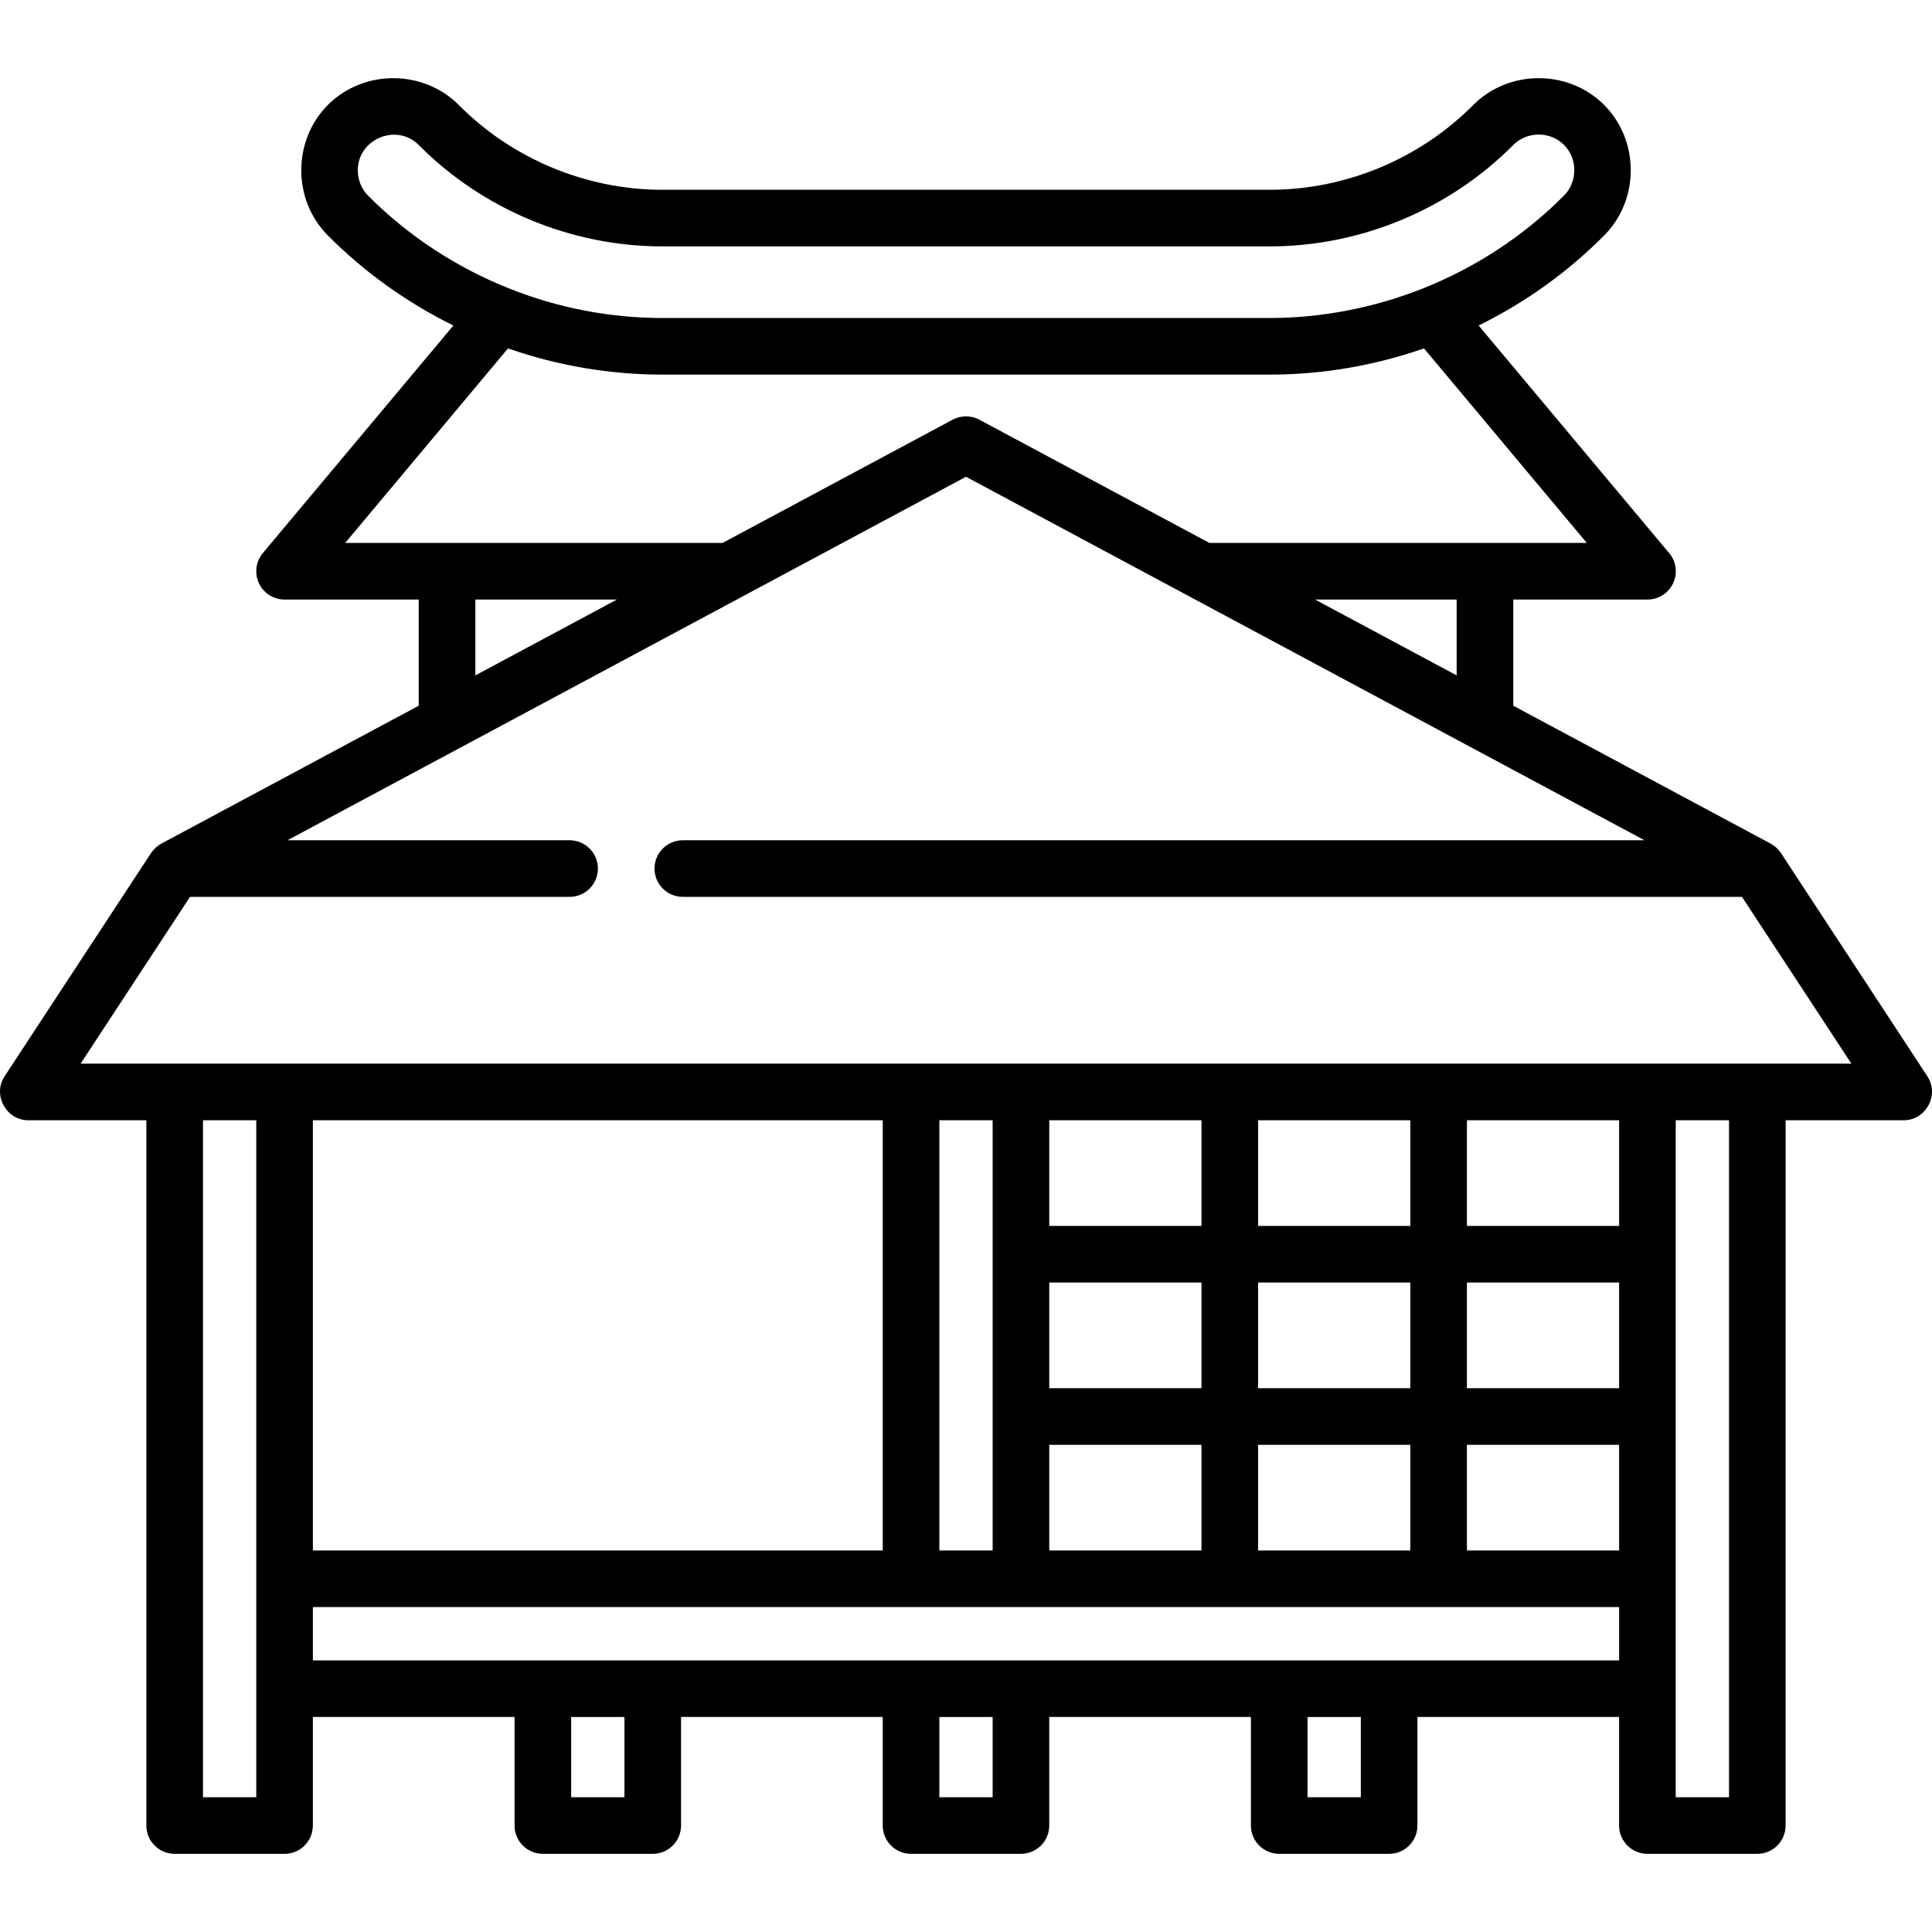 <?xml version="1.0" encoding="iso-8859-1"?>
<!-- Generator: Adobe Illustrator 19.0.0, SVG Export Plug-In . SVG Version: 6.00 Build 0)  -->
<svg version="1.1" id="Capa_1" xmlns="http://www.w3.org/2000/svg" xmlns:xlink="http://www.w3.org/1999/xlink" x="0px" y="0px"
	 viewBox="0 0 511.998 511.998" style="enable-background:new 0 0 511.998 511.998;" xml:space="preserve">
<g>
	<g>
		<path d="M510.794,285.265c0.004,0-38.823-59.193-38.828-59.202c-0.675-1.028-1.649-1.914-2.729-2.498l-68.204-36.54v-28.138
			c0,0,35.552,0,35.571,0c4.143,0,7.501-3.358,7.501-7.501c0-2.005-0.786-3.827-2.068-5.173l-50.181-59.948
			c12.273-6.058,23.578-14.108,33.303-23.912c9.401-9.478,9.33-25.241-0.141-34.634c-9.478-9.4-25.246-9.325-34.635,0.141
			c-14.141,14.256-33.766,22.431-53.843,22.431H175.46c-20.078,0-39.703-8.176-53.843-22.431
			c-9.394-9.471-25.174-9.526-34.634-0.142c-9.471,9.395-9.524,25.175-0.142,34.634c9.724,9.804,21.029,17.854,33.303,23.912
			l-50.482,60.305c-1.87,2.234-2.277,5.35-1.044,7.989c1.232,2.639,3.882,4.326,6.796,4.326h35.553v28.138
			c0,0-68.181,36.527-68.213,36.545c-1.077,0.604-2.049,1.467-2.727,2.501c0,0-38.793,59.142-38.827,59.193
			c-3.214,4.901,0.432,11.614,6.272,11.614h31.317v186.907c0,4.142,3.358,7.501,7.501,7.501h29.124c4.142,0,7.501-3.358,7.501-7.501
			v-28.77h53.448v28.77c0,4.142,3.357,7.501,7.501,7.501h29.124c4.143,0,7.501-3.358,7.501-7.501v-28.77h53.447v28.77
			c0,4.142,3.357,7.501,7.501,7.501h29.124c4.143,0,7.501-3.358,7.501-7.501v-28.77h53.447v28.77c0,4.142,3.357,7.501,7.501,7.501
			h29.124c4.143,0,7.501-3.358,7.501-7.501v-28.77h53.448v28.77c0,4.142,3.357,7.501,7.501,7.501h29.124
			c4.143,0,7.501-3.358,7.501-7.501V296.879c0,0,31.258,0,31.316,0C510.383,296.879,514.016,290.176,510.794,285.265z M97.492,51.79
			c-1.781-1.797-2.679-4.258-2.67-6.721c0.028-8.256,10.308-12.525,16.144-6.643c16.937,17.075,40.443,26.869,64.494,26.869h161.078
			c24.05,0,47.556-9.793,64.494-26.869c3.641-3.671,9.753-3.69,13.418-0.054c3.664,3.635,3.682,9.761,0.054,13.418
			c-10.681,10.769-23.527,19.135-37.497,24.682c-0.016,0.006-0.034,0.009-0.05,0.015c-12.768,5.063-26.676,7.785-40.419,7.785
			H175.46c-13.783,0-27.619-2.665-40.418-7.785c-0.019-0.008-0.039-0.01-0.058-0.018C121.016,70.923,108.172,62.558,97.492,51.79z
			 M91.476,143.885l43.152-51.549c0.125,0.044,0.253,0.08,0.378,0.123c12.953,4.483,26.745,6.814,40.454,6.814
			c0,0,161.078,0,161.08,0c13.715,0,27.441-2.331,40.404-6.798c0.142-0.049,0.285-0.089,0.427-0.139l43.151,51.549H320.507
			l-60.967-32.662c-2.213-1.186-4.872-1.186-7.085,0l-60.967,32.662H91.476z M386.029,158.887v20.101l-37.521-20.101H386.029z
			 M163.49,158.886l-37.52,20.101v-20.101H163.49z M53.791,476.285V296.879h14.123v179.406H53.791z M165.487,476.285h-14.122
			v-21.269h14.122V476.285z M263.06,476.285h-14.122v-21.269h14.122V476.285z M360.633,476.285H346.51v-21.269h14.122V476.285z
			 M429.082,440.015H82.916v-14.123h346.166V440.015z M82.916,410.891V296.879h151.02v114.012H82.916z M248.938,410.891V296.879
			h14.122v114.012H248.938z M318.401,339.884v28.003h-40.339v-28.003H318.401z M278.062,324.882v-28.003h40.339v28.003H278.062z
			 M318.401,382.888v28.003h-40.339v-28.003H318.401z M373.742,339.884v28.003h-40.339v-28.003H373.742z M333.403,324.882v-28.003
			h40.339v28.003H333.403z M373.742,382.888v28.003h-40.339v-28.003H373.742z M429.083,410.891h-40.339v-28.003h40.339V410.891z
			 M429.083,367.887h-40.339v-28.003h40.339V367.887z M429.083,324.882h-40.339v-28.003h40.339V324.882z M458.207,476.285h-14.122
			V296.879h14.122V476.285z M21.363,281.877l28.992-44.2h100.596c4.143,0,7.501-3.358,7.501-7.501s-3.357-7.501-7.501-7.501H76.189
			l179.81-96.331l179.81,96.331H180.953c-4.143,0-7.501,3.358-7.501,7.501s3.357,7.501,7.501,7.501h280.689l28.992,44.2H21.363z"/>
	</g>
</g>
<g>
</g>
<g>
</g>
<g>
</g>
<g>
</g>
<g>
</g>
<g>
</g>
<g>
</g>
<g>
</g>
<g>
</g>
<g>
</g>
<g>
</g>
<g>
</g>
<g>
</g>
<g>
</g>
<g>
</g>
</svg>
